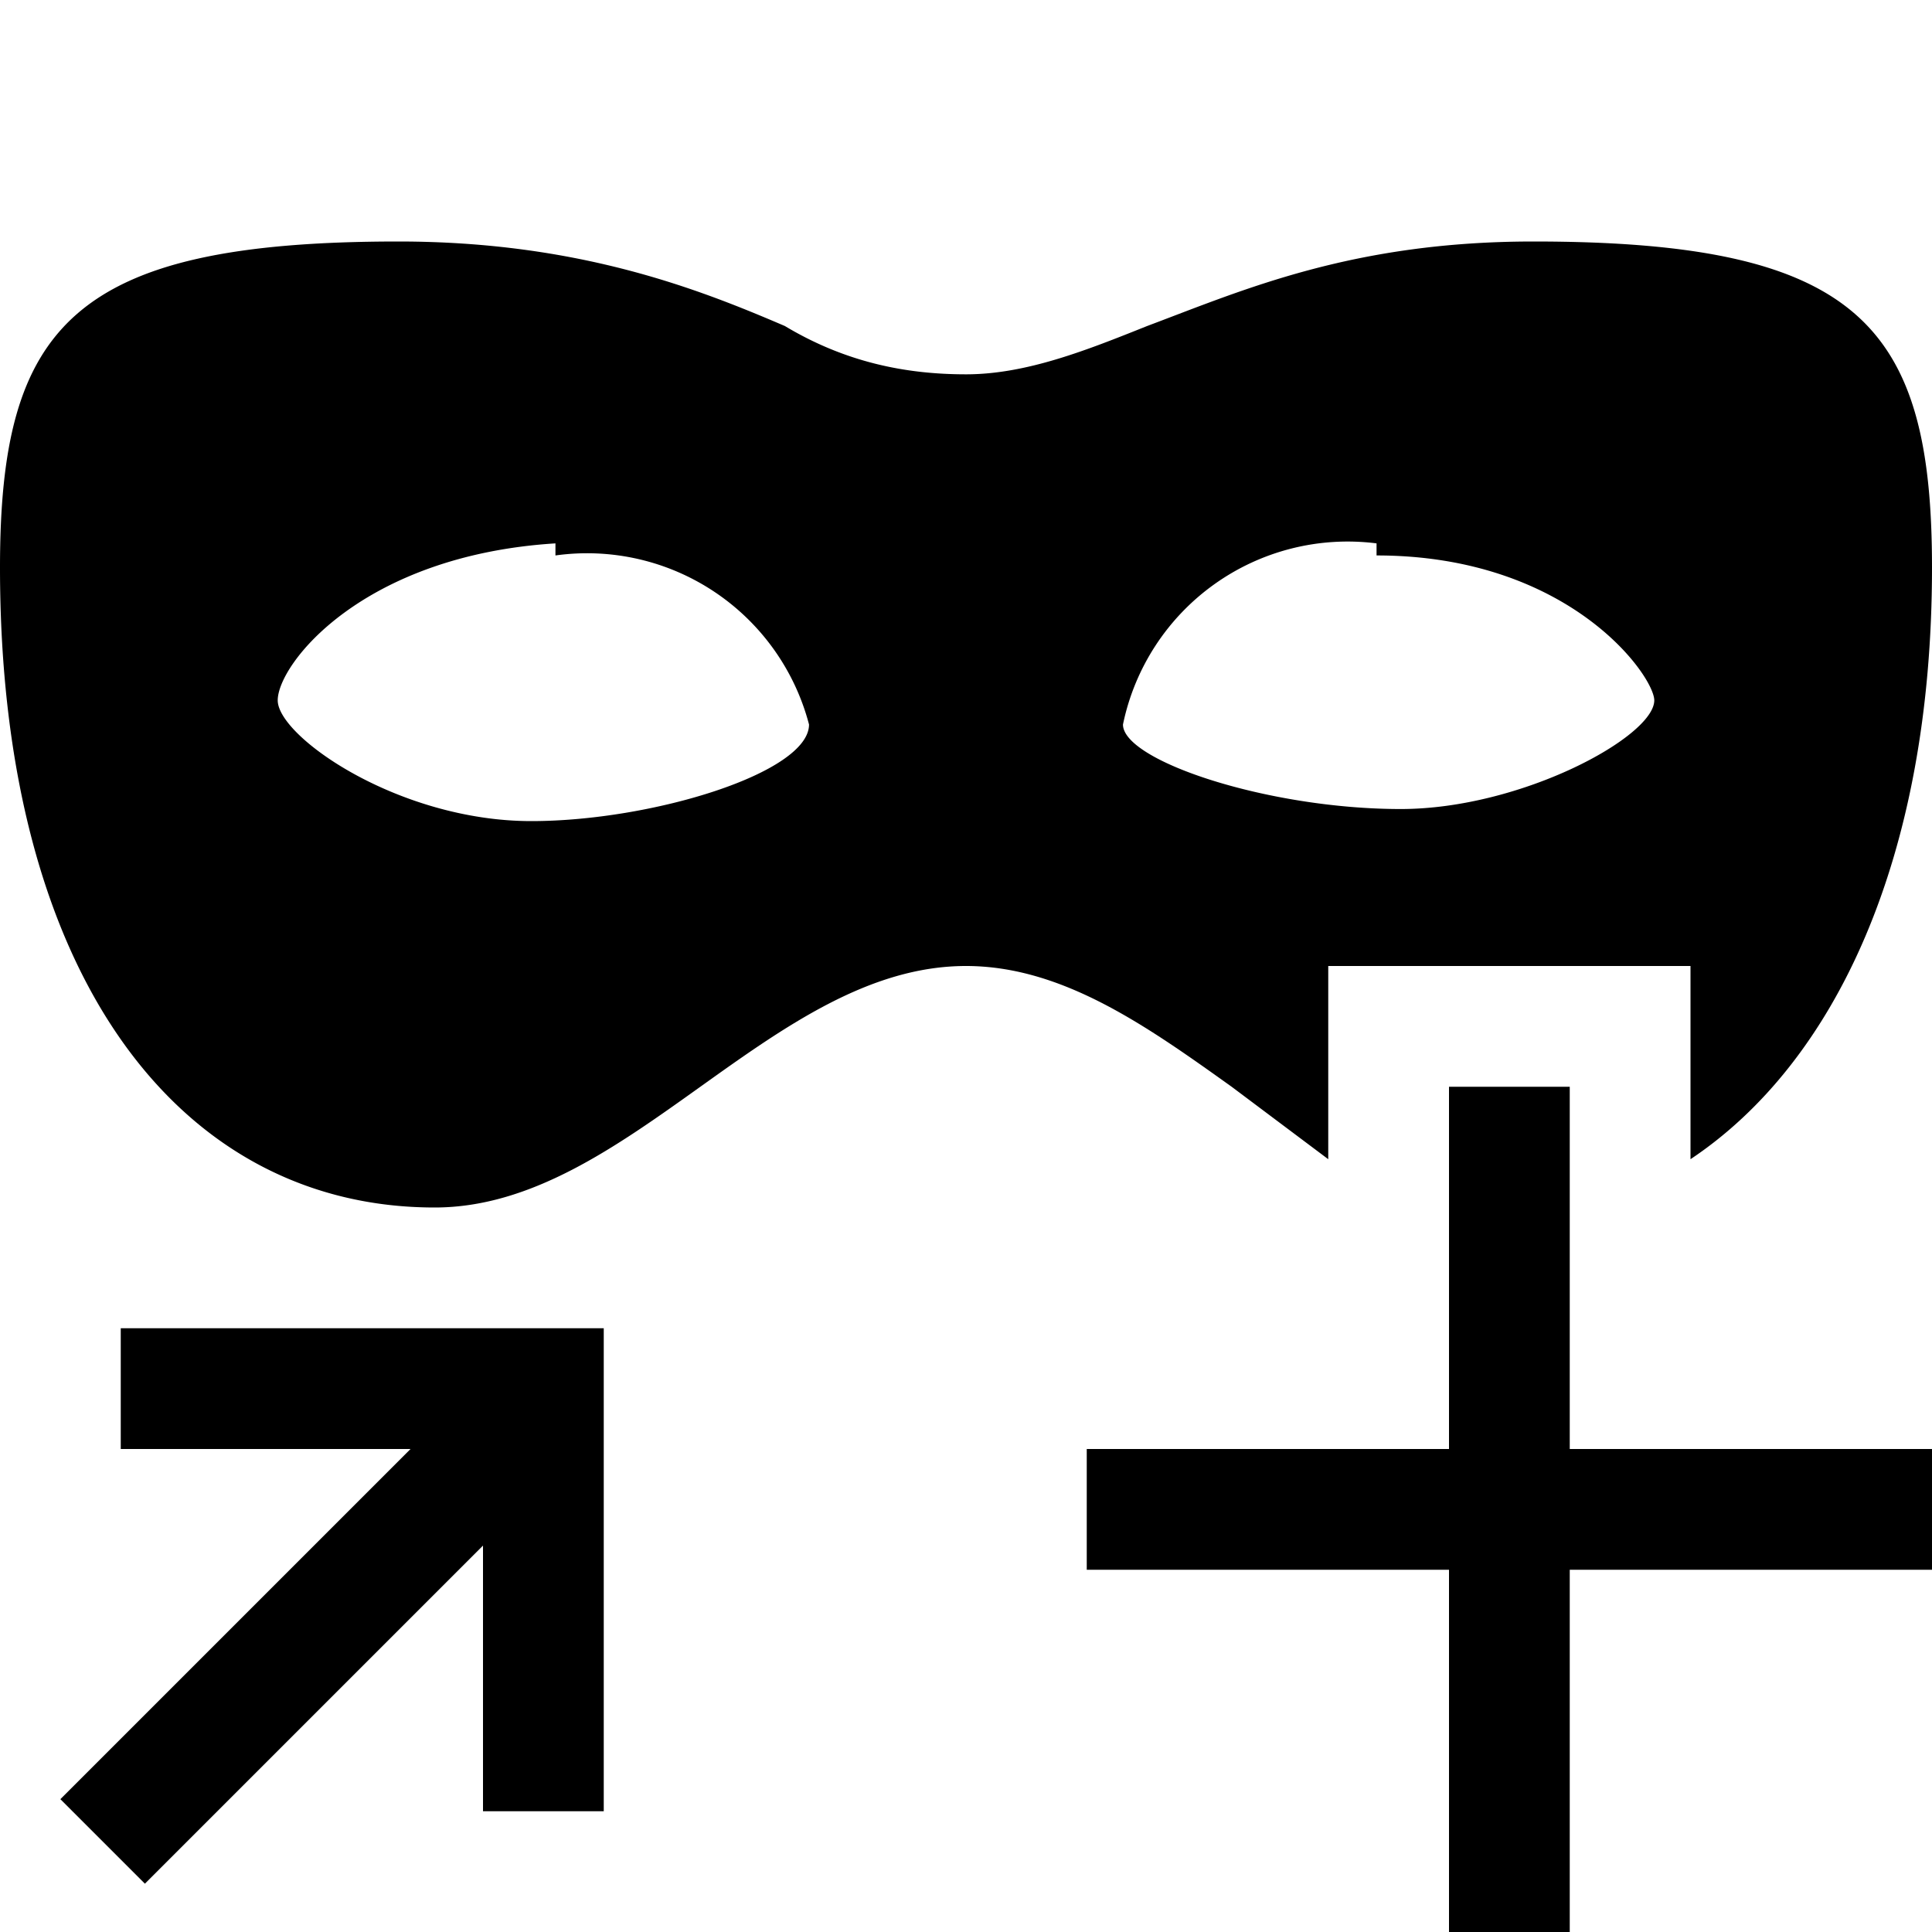 <svg id="icon_move_to_new_priv_win" viewBox="0 0 16 16" xmlns="http://www.w3.org/2000/svg"><path fill-rule="evenodd" clip-rule="evenodd" d="M14 8v1.6c1.2-.8 2-2.5 2-4.9 0-2-.6-2.7-3.3-2.7-1.5 0-2.4.4-3.2.7-.5.2-1 .4-1.5.4S7 3 6.5 2.7C5.8 2.4 4.8 2 3.3 2 .6 2 0 2.7 0 4.7 0 8.1 1.5 10 3.6 10c.8 0 1.5-.5 2.2-1 .7-.5 1.4-1 2.2-1 .8 0 1.5.5 2.2 1l.8.6V8h3zM4.6 4.5c-1.6.1-2.3 1-2.3 1.3 0 .3 1 1 2.1 1 1 0 2.3-.4 2.3-.8a1.9 1.9 0 00-2.1-1.4zm6.8 0A1.9 1.9 0 009.3 6c0 .3 1.2.7 2.3.7 1 0 2.1-.6 2.1-.9 0-.2-.7-1.2-2.3-1.2z"/><path d="M13 9h-1v3H9v1h3v3h1v-3h3v-1h-3V9zM1 11h4v4H4v-2.2l-2.8 2.8-.7-.7L3.4 12H1v-1z"/></svg>
